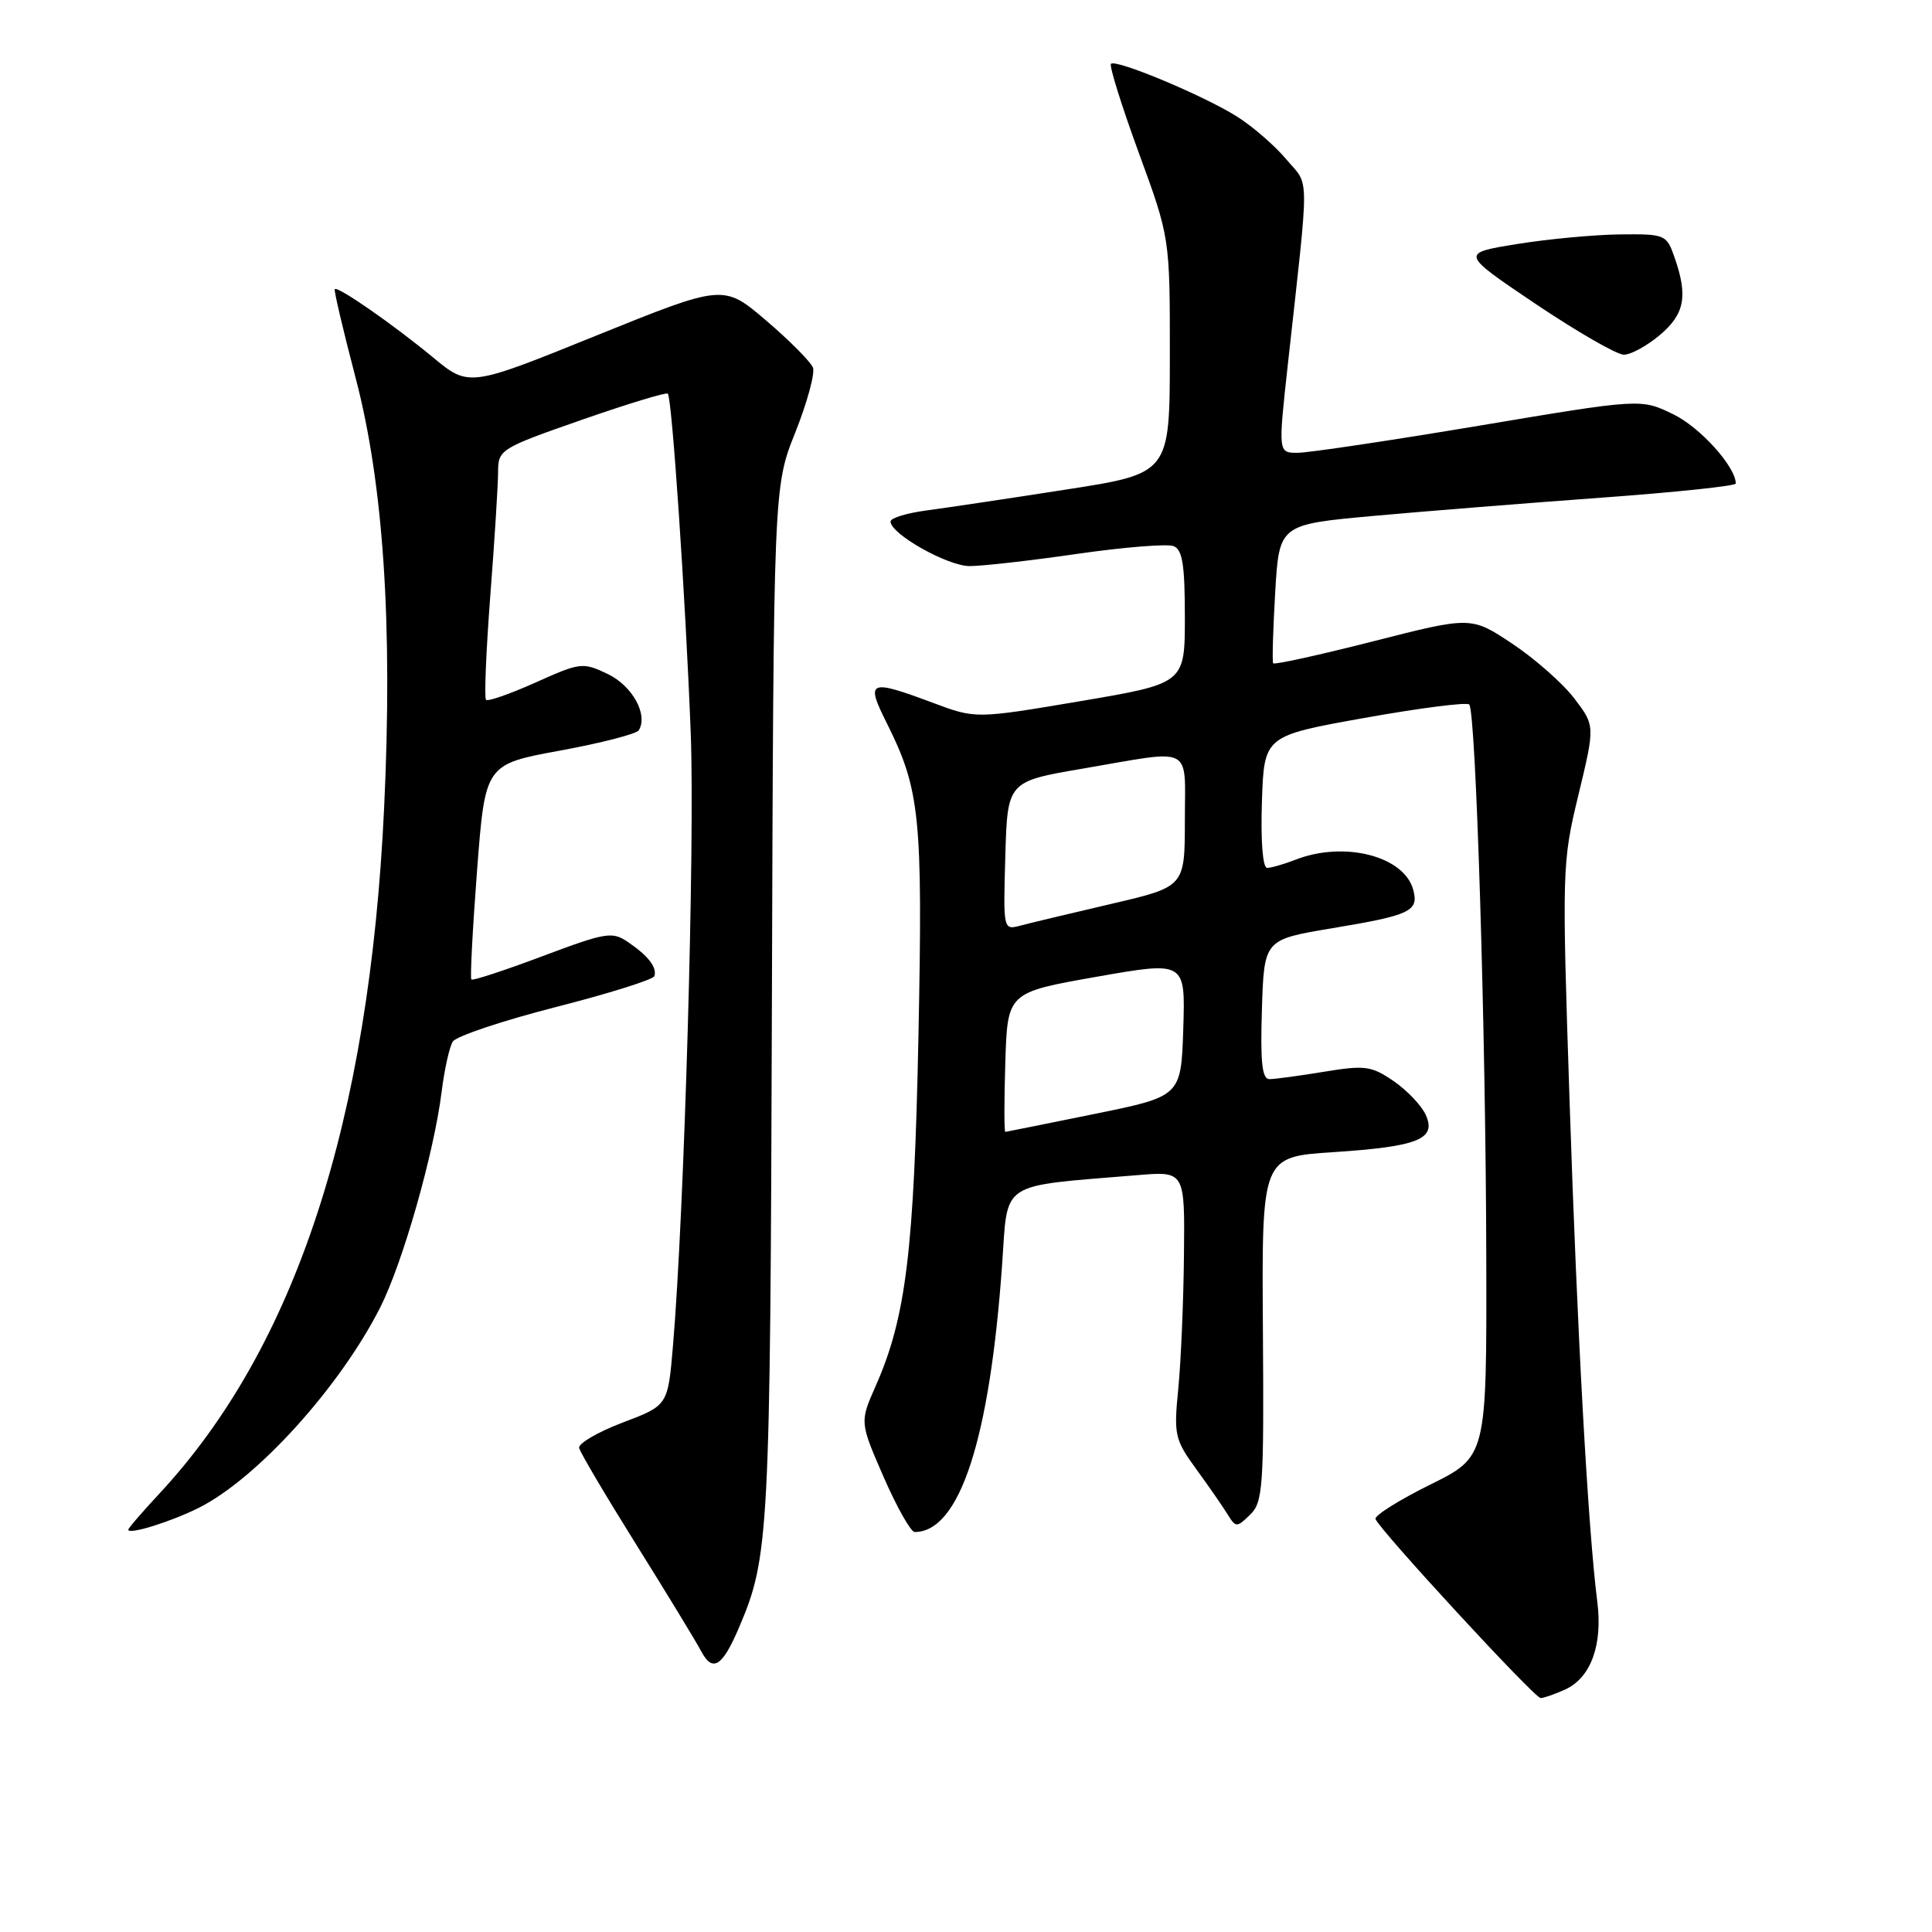 <?xml version="1.0" encoding="UTF-8" standalone="no"?>
<!DOCTYPE svg PUBLIC "-//W3C//DTD SVG 1.1//EN" "http://www.w3.org/Graphics/SVG/1.1/DTD/svg11.dtd" >
<svg xmlns="http://www.w3.org/2000/svg" xmlns:xlink="http://www.w3.org/1999/xlink" version="1.1" viewBox="0 0 256 256">
 <g >
 <path fill="currentColor"
d=" M 207.39 223.87 C 210.79 222.32 212.38 217.98 211.65 212.24 C 210.43 202.68 208.99 176.71 207.98 146.00 C 206.96 115.10 206.98 114.32 209.15 105.33 C 211.36 96.16 211.36 96.16 208.59 92.53 C 207.07 90.54 203.37 87.28 200.38 85.29 C 194.93 81.67 194.93 81.67 181.94 84.98 C 174.80 86.80 168.84 88.11 168.70 87.89 C 168.56 87.68 168.68 83.45 168.97 78.50 C 169.50 69.50 169.50 69.50 182.00 68.36 C 188.88 67.74 202.49 66.65 212.25 65.94 C 222.01 65.23 230.00 64.39 230.00 64.07 C 229.98 61.84 225.29 56.63 221.73 54.90 C 217.44 52.81 217.44 52.81 195.97 56.41 C 184.16 58.39 173.34 60.00 171.93 60.00 C 169.36 60.00 169.36 60.00 170.65 48.25 C 173.53 22.15 173.55 24.80 170.45 21.12 C 168.92 19.30 165.98 16.75 163.92 15.45 C 159.53 12.68 147.87 7.80 147.21 8.46 C 146.96 8.71 148.61 14.00 150.88 20.21 C 155.02 31.50 155.02 31.50 155.01 47.12 C 155.00 62.74 155.00 62.74 141.25 64.87 C 133.69 66.05 125.36 67.29 122.75 67.64 C 120.14 67.99 118.00 68.64 118.00 69.10 C 118.00 70.75 125.54 75.00 128.48 75.01 C 130.14 75.01 136.56 74.29 142.74 73.39 C 148.92 72.50 154.65 72.04 155.49 72.36 C 156.68 72.81 157.00 74.80 157.00 81.75 C 157.00 90.56 157.00 90.56 143.14 92.91 C 129.28 95.25 129.28 95.25 123.60 93.12 C 115.15 89.96 114.67 90.17 117.47 95.75 C 121.92 104.64 122.28 108.16 121.70 137.27 C 121.12 165.85 120.05 174.58 116.01 183.70 C 113.92 188.44 113.92 188.44 117.09 195.72 C 118.84 199.72 120.69 203.00 121.20 203.00 C 127.15 203.00 131.15 190.76 132.79 167.50 C 133.58 156.35 132.21 157.25 150.75 155.71 C 157.00 155.19 157.00 155.19 156.88 166.34 C 156.82 172.48 156.48 180.43 156.13 184.00 C 155.52 190.13 155.66 190.74 158.49 194.64 C 160.15 196.92 162.02 199.62 162.65 200.64 C 163.76 202.43 163.87 202.43 165.65 200.70 C 167.35 199.05 167.49 197.08 167.34 176.10 C 167.19 153.29 167.19 153.29 176.61 152.67 C 187.94 151.93 190.39 150.94 188.91 147.71 C 188.35 146.48 186.44 144.47 184.66 143.25 C 181.72 141.24 180.88 141.12 175.46 142.01 C 172.18 142.55 168.92 142.99 168.21 142.99 C 167.23 143.00 166.99 140.78 167.21 133.75 C 167.50 124.50 167.50 124.50 176.50 123.00 C 186.89 121.27 188.01 120.74 187.27 117.93 C 186.10 113.45 178.15 111.39 171.68 113.91 C 170.14 114.51 168.43 115.00 167.90 115.00 C 167.32 115.00 167.04 111.46 167.21 106.25 C 167.50 97.51 167.50 97.51 180.79 95.13 C 188.10 93.82 194.35 93.02 194.68 93.35 C 195.57 94.24 196.88 136.80 196.94 166.76 C 197.00 193.02 197.00 193.02 189.49 196.73 C 185.36 198.78 182.11 200.82 182.26 201.27 C 182.72 202.65 203.33 225.00 204.14 225.00 C 204.56 225.00 206.02 224.49 207.39 223.87 Z  M 97.93 215.64 C 101.91 206.32 102.06 203.45 102.28 133.00 C 102.50 64.50 102.50 64.50 105.38 57.30 C 106.96 53.34 108.01 49.47 107.72 48.71 C 107.42 47.94 104.64 45.14 101.53 42.48 C 95.87 37.65 95.87 37.65 79.00 44.47 C 62.13 51.30 62.13 51.30 57.32 47.31 C 52.09 42.99 44.77 37.90 44.36 38.31 C 44.22 38.45 45.46 43.72 47.11 50.03 C 50.81 64.11 52.05 82.74 50.90 107.00 C 48.94 148.66 39.15 178.52 21.11 197.92 C 18.85 200.35 17.00 202.49 17.00 202.69 C 17.00 203.40 22.61 201.66 26.35 199.79 C 34.06 195.92 45.04 183.79 50.38 173.24 C 53.36 167.36 57.51 152.79 58.52 144.65 C 58.89 141.71 59.55 138.73 59.99 138.02 C 60.43 137.31 66.56 135.26 73.61 133.45 C 80.67 131.65 86.56 129.80 86.71 129.34 C 87.07 128.17 85.90 126.66 83.23 124.84 C 81.13 123.40 80.32 123.53 71.88 126.70 C 66.88 128.58 62.64 129.97 62.46 129.79 C 62.28 129.61 62.62 123.13 63.21 115.37 C 64.29 101.28 64.29 101.28 74.20 99.46 C 79.64 98.46 84.35 97.25 84.64 96.77 C 85.91 94.71 83.79 90.87 80.53 89.31 C 77.22 87.73 76.90 87.77 70.98 90.43 C 67.61 91.94 64.65 92.98 64.40 92.73 C 64.15 92.49 64.41 86.26 64.97 78.89 C 65.54 71.53 66.00 64.15 66.00 62.50 C 66.01 59.58 66.31 59.39 77.06 55.64 C 83.14 53.52 88.28 51.95 88.49 52.16 C 89.04 52.71 90.82 79.01 91.52 97.00 C 92.10 111.52 90.67 160.81 89.17 178.36 C 88.50 186.23 88.50 186.23 82.50 188.50 C 79.20 189.76 76.61 191.27 76.74 191.86 C 76.87 192.46 80.29 198.24 84.34 204.72 C 88.39 211.20 92.24 217.53 92.90 218.78 C 94.42 221.66 95.71 220.86 97.93 215.64 Z  M 219.92 44.41 C 223.22 41.64 223.68 39.25 221.90 34.15 C 220.83 31.07 220.67 31.00 214.65 31.06 C 211.27 31.10 205.12 31.67 201.00 32.34 C 193.50 33.55 193.50 33.55 203.49 40.28 C 208.99 43.97 214.24 47.00 215.17 47.00 C 216.09 47.00 218.23 45.83 219.92 44.41 Z  M 133.21 140.76 C 133.50 131.51 133.50 131.51 145.29 129.43 C 157.07 127.36 157.07 127.36 156.79 136.31 C 156.50 145.27 156.50 145.27 145.00 147.61 C 138.68 148.90 133.37 149.96 133.21 149.98 C 133.05 149.99 133.05 145.84 133.21 140.76 Z  M 133.21 113.40 C 133.50 103.55 133.50 103.55 143.50 101.84 C 158.34 99.30 157.00 98.61 157.00 108.75 C 156.99 117.50 156.99 117.50 147.25 119.77 C 141.89 121.02 136.47 122.31 135.21 122.65 C 132.93 123.25 132.93 123.23 133.21 113.40 Z "/>
</g>
</svg>